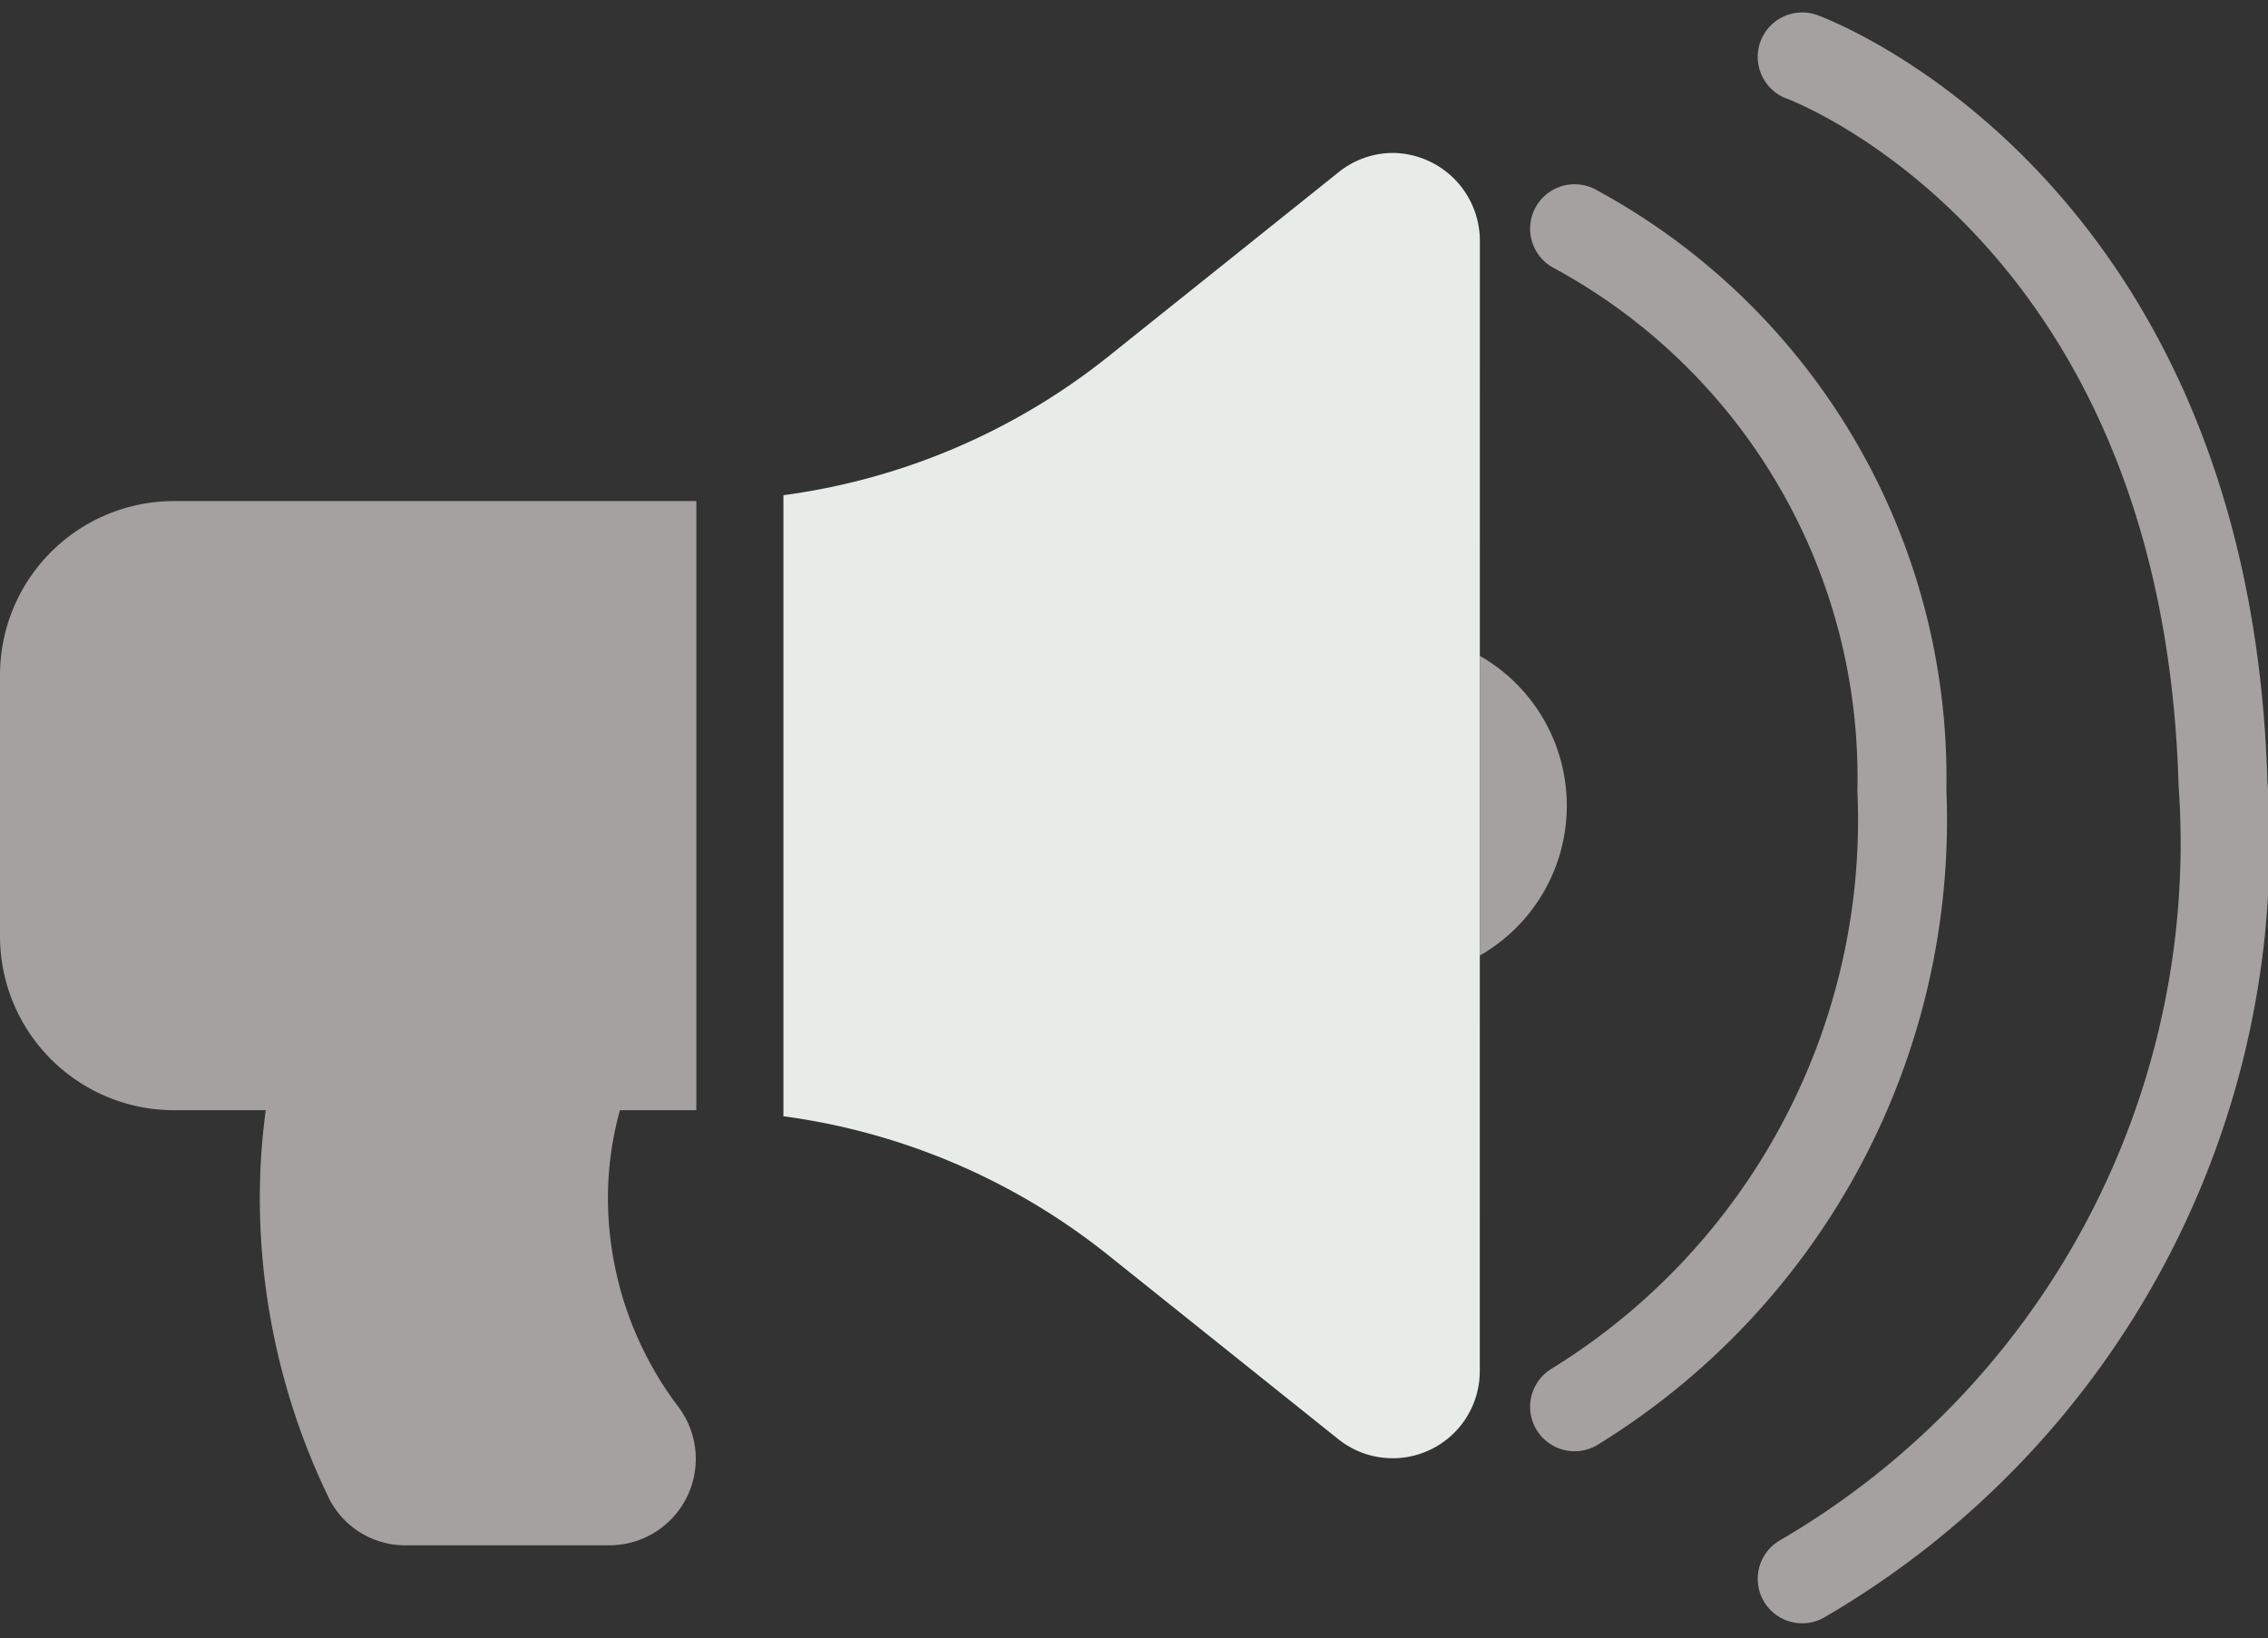 <svg xmlns="http://www.w3.org/2000/svg" width="25.499" height="18.424" viewBox="0 0 25.499 18.424">
  <rect x="0" y="0" width="25.499" height="18.424" fill="#333333" stroke="none"/>
  <g id="Group_481" data-name="Group 481" transform="translate(-6552 289.72)">
    <g id="Group_480" data-name="Group 480" transform="translate(6552 -288)">
      <path id="Path_128" data-name="Path 128" d="M295.829,13.7a.979.979,0,0,1-1.59.765l-2.6-2.08A7.426,7.426,0,0,0,288,10.833V3.849A7.427,7.427,0,0,0,291.639,2.3l2.6-2.081A.977.977,0,0,1,294.851,0a.989.989,0,0,1,.979.979Z" transform="translate(-279.192 0)" fill="#e7ece9"/>
      <path id="Path_129" data-name="Path 129" d="M16.637,129.74v3.371a1.941,1.941,0,0,0,0-3.371ZM0,129.957v2.936a1.957,1.957,0,0,0,1.957,1.957H2.988a7.431,7.431,0,0,0-.067.979,7.749,7.749,0,0,0,.782,3.394.959.959,0,0,0,.868.52H6.843a.972.972,0,0,0,.792-1.546,3.9,3.9,0,0,1-.8-2.368,3.7,3.7,0,0,1,.135-.979h.859V128H1.957A1.957,1.957,0,0,0,0,129.957Z" transform="translate(0 -124.085)" fill="#a5a1a1"/>
    </g>
    <path id="Path_130" data-name="Path 130" d="M-1.051.42S3.489,2.061,3.68,8.587a9.573,9.573,0,0,1-4.731,8.948" transform="translate(6573.313 -289.5)" fill="none" stroke="#a5a1a1" stroke-linecap="round" stroke-width="1"/>
    <path id="Path_131" data-name="Path 131" d="M0,0A7.022,7.022,0,0,1,3.68,6.32,7.748,7.748,0,0,1,0,13.248" transform="translate(6569.703 -287.148)" fill="none" stroke="#a5a1a1" stroke-linecap="round" stroke-width="1"/>
  </g>
</svg>
